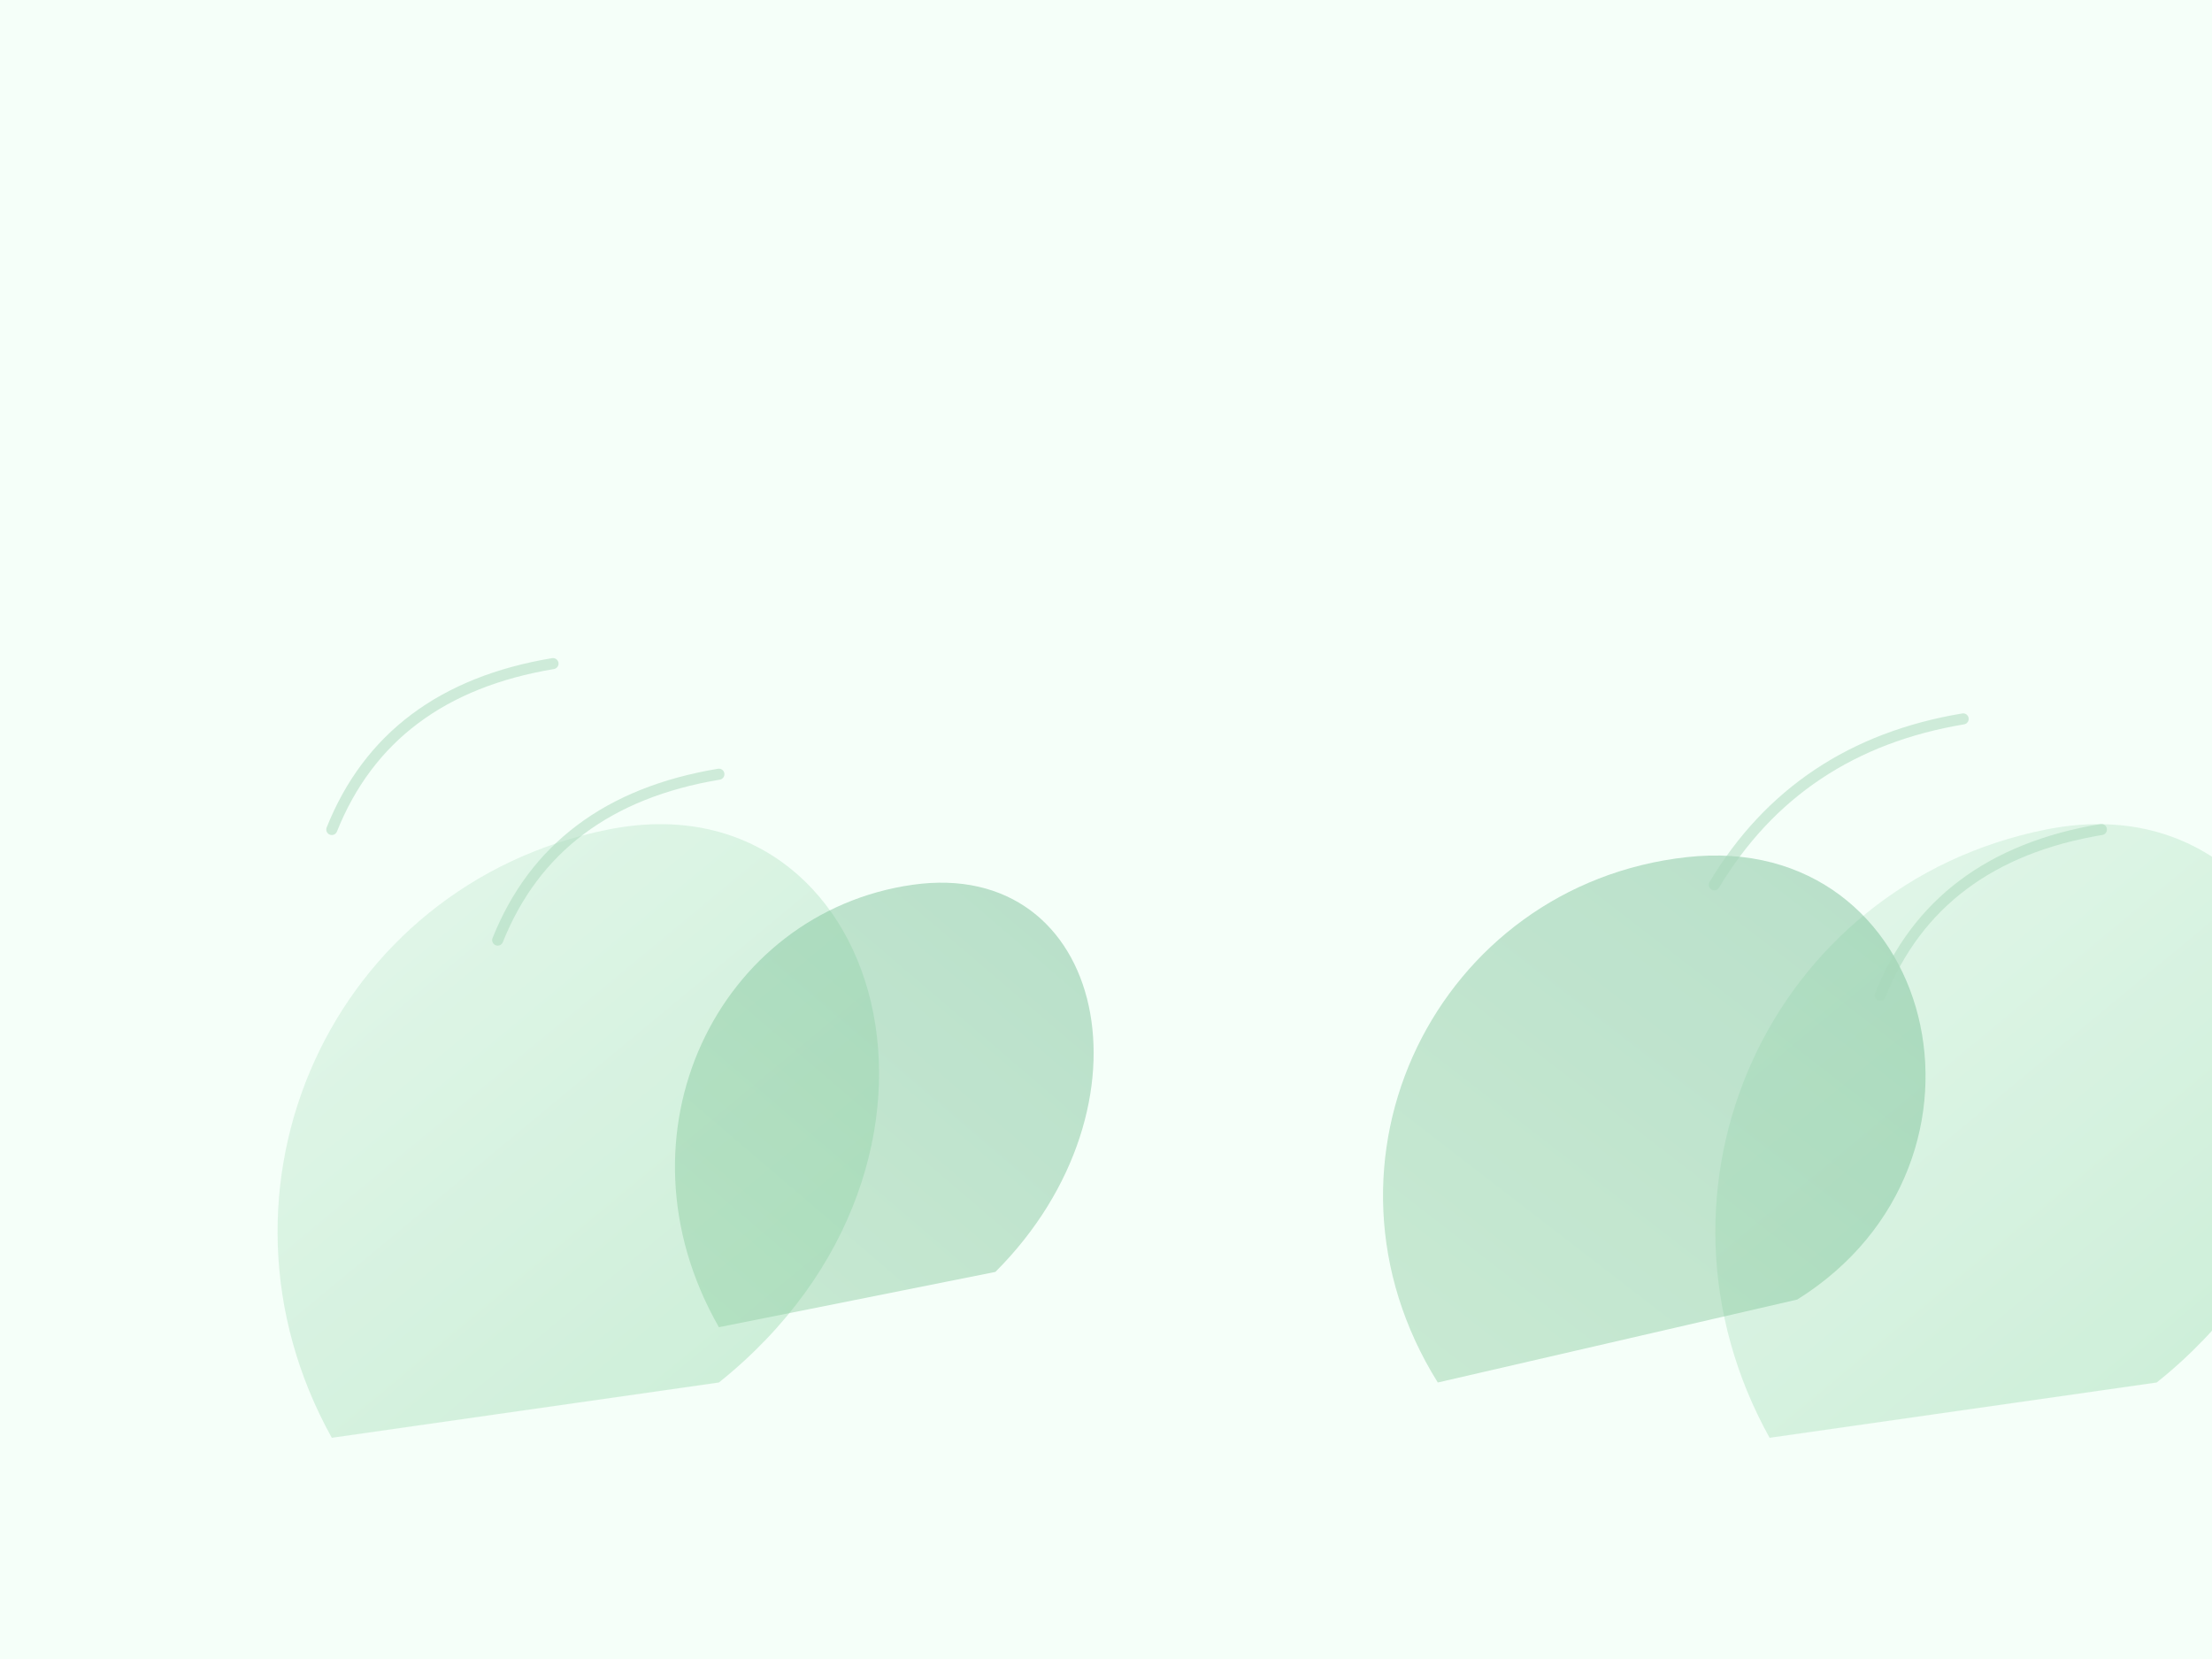 <svg xmlns="http://www.w3.org/2000/svg" viewBox="0 0 800 600" preserveAspectRatio="xMidYMid slice">
  <defs>
    <linearGradient id="leafGradient" x1="0" y1="0" x2="1" y2="1">
      <stop offset="0%" stop-color="#e1f6e9" />
      <stop offset="100%" stop-color="#b4e4c4" />
    </linearGradient>
    <linearGradient id="accentGradient" x1="0" y1="1" x2="1" y2="0">
      <stop offset="0%" stop-color="#94d1a5" />
      <stop offset="100%" stop-color="#69b68c" />
    </linearGradient>
  </defs>
  <rect width="800" height="600" fill="#f5fff9" />
  <g opacity="0.7">
    <path d="M120 520 C70 430 120 320 220 300 C320 280 360 420 260 500 Z" fill="url(#leafGradient)" />
    <path d="M640 520 C590 430 640 320 740 300 C840 280 880 420 780 500 Z" fill="url(#leafGradient)" />
  </g>
  <g opacity="0.45">
    <path d="M260 480 C220 410 260 330 330 320 C400 310 420 400 360 460 Z" fill="url(#accentGradient)" />
    <path d="M520 500 C470 420 520 320 610 310 C700 300 730 420 650 470 Z" fill="url(#accentGradient)" />
  </g>
  <g fill="none" stroke="#a8d9ba" stroke-width="4" stroke-linecap="round" stroke-opacity="0.5">
    <path d="M120 300 Q140 250 200 240" />
    <path d="M180 340 Q200 290 260 280" />
    <path d="M620 320 Q650 270 710 260" />
    <path d="M680 360 Q700 310 760 300" />
  </g>
</svg>
